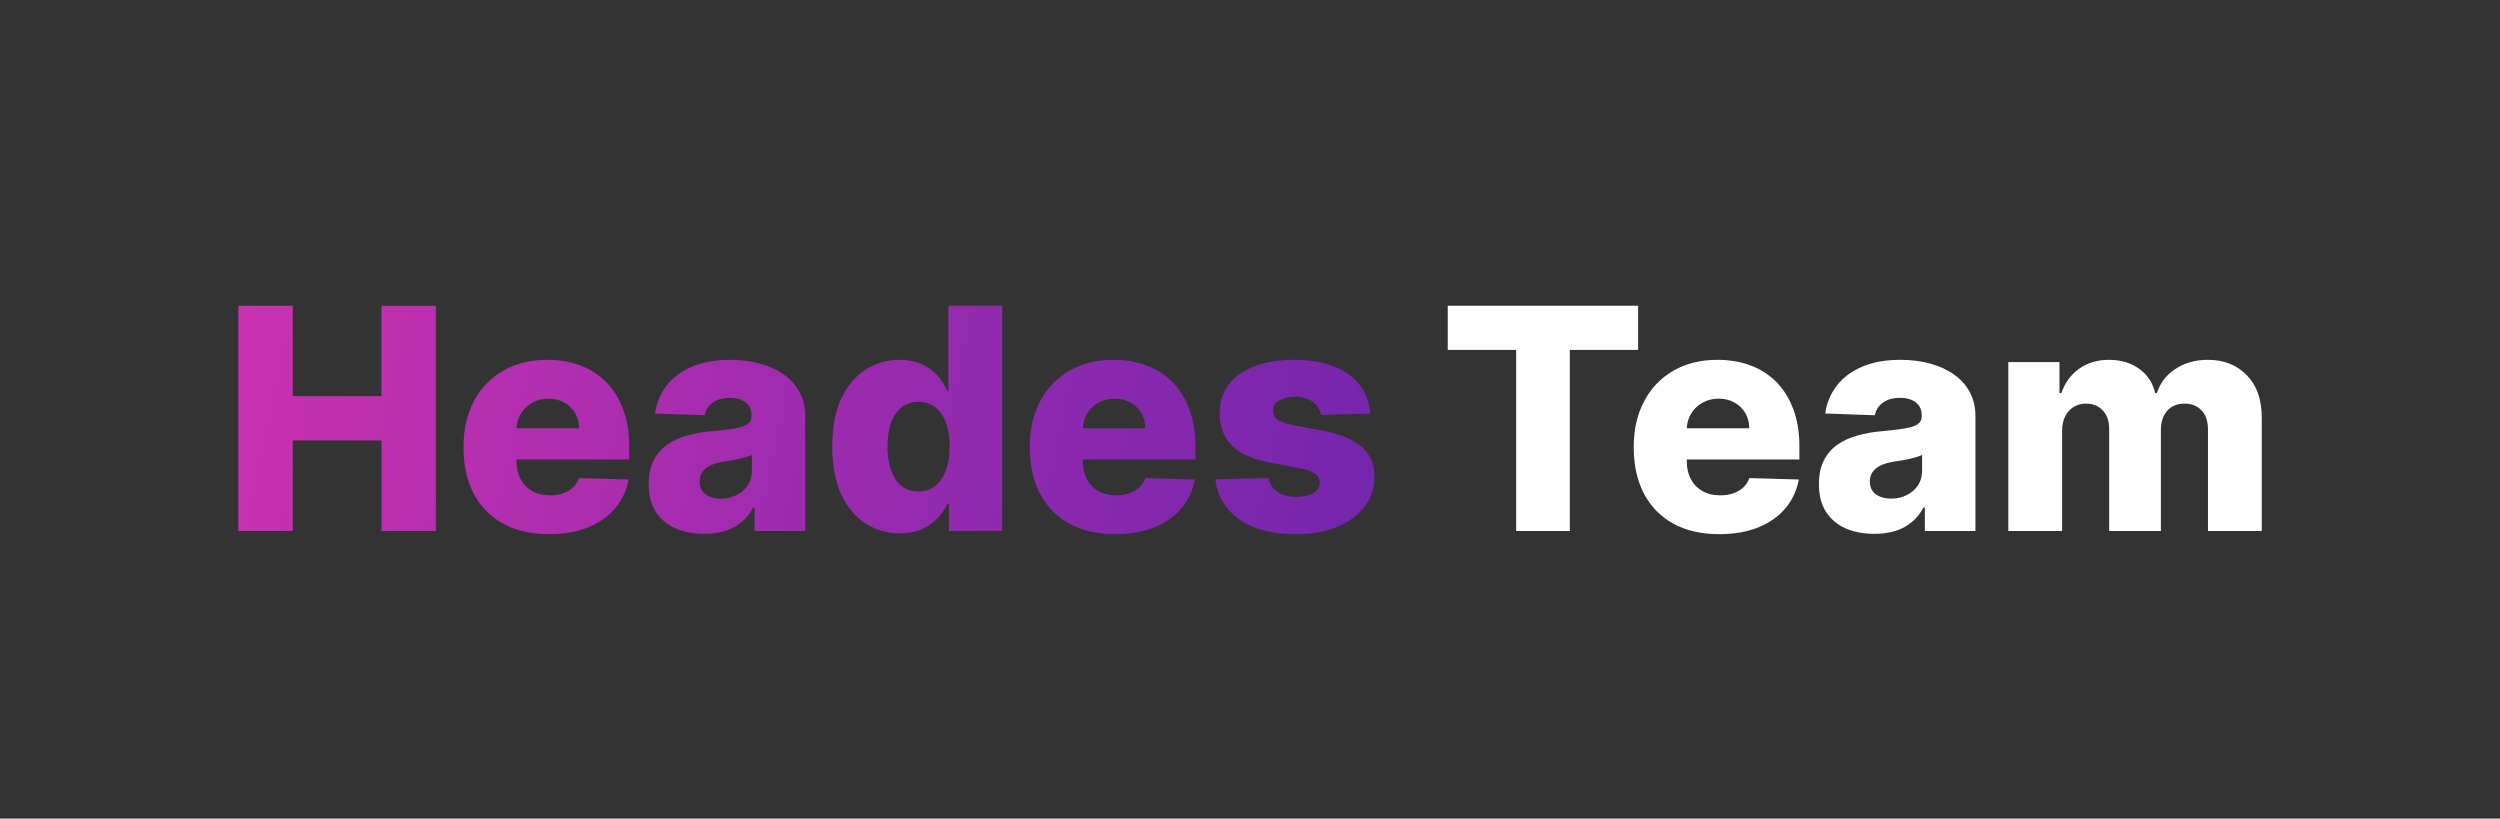 <svg width="113" height="37" viewBox="0 0 113 37" fill="none" xmlns="http://www.w3.org/2000/svg">
<rect x="0" y="0" width="113" height="37" fill="#333333" stroke="none"/>
<path d="M10.771 24V13.818H13.232V17.905H17.244V13.818H19.7V24H17.244V19.908H13.232V24H10.771ZM24.813 24.144C24.014 24.144 23.325 23.987 22.745 23.672C22.168 23.354 21.724 22.901 21.412 22.315C21.104 21.725 20.95 21.024 20.95 20.212C20.95 19.423 21.106 18.733 21.417 18.143C21.729 17.55 22.168 17.09 22.735 16.761C23.302 16.43 23.969 16.264 24.738 16.264C25.282 16.264 25.779 16.349 26.23 16.518C26.68 16.687 27.07 16.937 27.398 17.268C27.726 17.6 27.981 18.009 28.164 18.496C28.346 18.98 28.437 19.535 28.437 20.162V20.768H21.8V19.357H26.175C26.172 19.098 26.11 18.868 25.991 18.666C25.872 18.463 25.708 18.306 25.499 18.193C25.293 18.077 25.056 18.019 24.788 18.019C24.516 18.019 24.273 18.081 24.057 18.203C23.842 18.322 23.671 18.486 23.545 18.695C23.419 18.901 23.353 19.134 23.346 19.396V20.833C23.346 21.145 23.408 21.418 23.53 21.653C23.653 21.885 23.827 22.066 24.052 22.195C24.278 22.325 24.546 22.389 24.858 22.389C25.073 22.389 25.269 22.359 25.444 22.3C25.62 22.24 25.771 22.152 25.897 22.036C26.023 21.92 26.117 21.778 26.18 21.609L28.412 21.673C28.32 22.174 28.116 22.61 27.801 22.981C27.489 23.349 27.08 23.635 26.573 23.841C26.066 24.043 25.479 24.144 24.813 24.144ZM31.831 24.129C31.344 24.129 30.912 24.048 30.534 23.886C30.159 23.72 29.863 23.471 29.644 23.14C29.429 22.805 29.321 22.386 29.321 21.882C29.321 21.458 29.395 21.1 29.545 20.808C29.694 20.517 29.899 20.28 30.161 20.097C30.423 19.915 30.724 19.777 31.066 19.685C31.407 19.588 31.772 19.524 32.16 19.491C32.594 19.451 32.944 19.41 33.209 19.366C33.474 19.32 33.666 19.255 33.785 19.173C33.908 19.086 33.969 18.965 33.969 18.81V18.785C33.969 18.53 33.882 18.332 33.706 18.193C33.53 18.054 33.293 17.984 32.995 17.984C32.673 17.984 32.415 18.054 32.219 18.193C32.024 18.332 31.899 18.525 31.846 18.77L29.604 18.69C29.671 18.226 29.841 17.812 30.116 17.447C30.395 17.079 30.776 16.791 31.26 16.582C31.747 16.37 32.332 16.264 33.015 16.264C33.502 16.264 33.951 16.322 34.362 16.438C34.773 16.551 35.131 16.717 35.436 16.935C35.741 17.151 35.976 17.416 36.142 17.731C36.311 18.046 36.395 18.405 36.395 18.81V24H34.108V22.936H34.049C33.913 23.195 33.739 23.413 33.527 23.592C33.318 23.771 33.071 23.905 32.786 23.995C32.504 24.084 32.186 24.129 31.831 24.129ZM32.582 22.538C32.844 22.538 33.079 22.485 33.288 22.379C33.5 22.273 33.669 22.127 33.795 21.942C33.921 21.753 33.984 21.534 33.984 21.285V20.56C33.915 20.596 33.83 20.629 33.731 20.659C33.635 20.689 33.529 20.717 33.413 20.744C33.297 20.77 33.177 20.793 33.054 20.813C32.932 20.833 32.814 20.851 32.702 20.868C32.473 20.904 32.277 20.961 32.115 21.037C31.956 21.113 31.833 21.213 31.747 21.335C31.664 21.454 31.623 21.597 31.623 21.763C31.623 22.015 31.712 22.207 31.891 22.34C32.073 22.472 32.304 22.538 32.582 22.538ZM40.671 24.109C40.108 24.109 39.596 23.963 39.135 23.672C38.674 23.38 38.306 22.943 38.031 22.359C37.756 21.776 37.618 21.052 37.618 20.187C37.618 19.289 37.761 18.549 38.046 17.97C38.331 17.389 38.704 16.96 39.165 16.682C39.629 16.403 40.127 16.264 40.661 16.264C41.062 16.264 41.405 16.334 41.69 16.473C41.975 16.609 42.211 16.785 42.396 17C42.582 17.215 42.723 17.439 42.819 17.671H42.868V13.818H45.3V24H42.893V22.762H42.819C42.716 22.997 42.57 23.218 42.381 23.423C42.192 23.629 41.955 23.794 41.67 23.921C41.389 24.046 41.056 24.109 40.671 24.109ZM41.516 22.215C41.811 22.215 42.063 22.132 42.272 21.967C42.481 21.798 42.641 21.561 42.754 21.256C42.867 20.951 42.923 20.593 42.923 20.182C42.923 19.764 42.867 19.405 42.754 19.103C42.645 18.801 42.484 18.569 42.272 18.407C42.063 18.245 41.811 18.163 41.516 18.163C41.215 18.163 40.959 18.246 40.751 18.412C40.542 18.578 40.383 18.811 40.273 19.113C40.167 19.415 40.114 19.771 40.114 20.182C40.114 20.593 40.169 20.951 40.278 21.256C40.388 21.561 40.545 21.798 40.751 21.967C40.959 22.132 41.215 22.215 41.516 22.215ZM50.407 24.144C49.608 24.144 48.918 23.987 48.338 23.672C47.762 23.354 47.318 22.901 47.006 22.315C46.698 21.725 46.544 21.024 46.544 20.212C46.544 19.423 46.7 18.733 47.011 18.143C47.323 17.55 47.762 17.09 48.328 16.761C48.895 16.43 49.563 16.264 50.332 16.264C50.876 16.264 51.373 16.349 51.824 16.518C52.274 16.687 52.664 16.937 52.992 17.268C53.32 17.6 53.575 18.009 53.758 18.496C53.94 18.98 54.031 19.535 54.031 20.162V20.768H47.394V19.357H51.769C51.766 19.098 51.704 18.868 51.585 18.666C51.466 18.463 51.301 18.306 51.093 18.193C50.887 18.077 50.65 18.019 50.382 18.019C50.11 18.019 49.866 18.081 49.651 18.203C49.435 18.322 49.265 18.486 49.139 18.695C49.013 18.901 48.947 19.134 48.94 19.396V20.833C48.94 21.145 49.001 21.418 49.124 21.653C49.247 21.885 49.421 22.066 49.646 22.195C49.871 22.325 50.14 22.389 50.451 22.389C50.667 22.389 50.862 22.359 51.038 22.3C51.214 22.24 51.364 22.152 51.49 22.036C51.616 21.92 51.711 21.778 51.774 21.609L54.006 21.673C53.913 22.174 53.709 22.61 53.395 22.981C53.083 23.349 52.674 23.635 52.166 23.841C51.659 24.043 51.073 24.144 50.407 24.144ZM61.94 18.695L59.707 18.755C59.684 18.596 59.621 18.455 59.518 18.332C59.416 18.206 59.281 18.109 59.116 18.039C58.953 17.966 58.764 17.93 58.549 17.93C58.267 17.93 58.027 17.986 57.828 18.099C57.632 18.211 57.536 18.364 57.54 18.556C57.536 18.705 57.596 18.834 57.719 18.944C57.844 19.053 58.068 19.141 58.39 19.207L59.861 19.486C60.624 19.632 61.19 19.874 61.562 20.212C61.936 20.55 62.125 20.997 62.128 21.554C62.125 22.078 61.969 22.533 61.661 22.921C61.356 23.309 60.938 23.611 60.408 23.826C59.878 24.038 59.271 24.144 58.589 24.144C57.498 24.144 56.638 23.921 56.008 23.473C55.382 23.022 55.024 22.419 54.934 21.663L57.336 21.604C57.389 21.882 57.526 22.094 57.748 22.24C57.971 22.386 58.254 22.459 58.599 22.459C58.91 22.459 59.164 22.401 59.359 22.285C59.555 22.169 59.654 22.015 59.657 21.822C59.654 21.65 59.578 21.512 59.429 21.41C59.28 21.304 59.046 21.221 58.728 21.161L57.395 20.908C56.63 20.768 56.06 20.512 55.685 20.137C55.311 19.759 55.125 19.279 55.128 18.695C55.125 18.185 55.261 17.749 55.536 17.388C55.811 17.023 56.202 16.745 56.709 16.553C57.216 16.36 57.815 16.264 58.504 16.264C59.538 16.264 60.353 16.481 60.95 16.916C61.547 17.346 61.877 17.94 61.94 18.695Z" fill="url(#paint0_linear_54_764)"/>
<path d="M65.438 15.817V13.818H74.043V15.817H70.956V24H68.53V15.817H65.438ZM77.707 24.144C76.909 24.144 76.219 23.987 75.639 23.672C75.062 23.354 74.618 22.901 74.307 22.315C73.999 21.725 73.844 21.024 73.844 20.212C73.844 19.423 74 18.733 74.312 18.143C74.623 17.55 75.062 17.09 75.629 16.761C76.196 16.43 76.864 16.264 77.633 16.264C78.176 16.264 78.674 16.349 79.124 16.518C79.575 16.687 79.965 16.937 80.293 17.268C80.621 17.6 80.876 18.009 81.058 18.496C81.24 18.98 81.332 19.535 81.332 20.162V20.768H74.695V19.357H79.07C79.066 19.098 79.005 18.868 78.886 18.666C78.766 18.463 78.602 18.306 78.394 18.193C78.188 18.077 77.951 18.019 77.683 18.019C77.411 18.019 77.167 18.081 76.952 18.203C76.736 18.322 76.566 18.486 76.44 18.695C76.314 18.901 76.247 19.134 76.241 19.396V20.833C76.241 21.145 76.302 21.418 76.425 21.653C76.547 21.885 76.721 22.066 76.947 22.195C77.172 22.325 77.441 22.389 77.752 22.389C77.968 22.389 78.163 22.359 78.339 22.3C78.514 22.24 78.665 22.152 78.791 22.036C78.917 21.92 79.012 21.778 79.075 21.609L81.307 21.673C81.214 22.174 81.01 22.61 80.695 22.981C80.384 23.349 79.974 23.635 79.467 23.841C78.96 24.043 78.374 24.144 77.707 24.144ZM84.726 24.129C84.239 24.129 83.806 24.048 83.428 23.886C83.054 23.72 82.757 23.471 82.538 23.14C82.323 22.805 82.215 22.386 82.215 21.882C82.215 21.458 82.29 21.1 82.439 20.808C82.588 20.517 82.794 20.28 83.056 20.097C83.317 19.915 83.619 19.777 83.96 19.685C84.302 19.588 84.666 19.524 85.054 19.491C85.488 19.451 85.838 19.41 86.103 19.366C86.368 19.32 86.561 19.255 86.68 19.173C86.802 19.086 86.864 18.965 86.864 18.81V18.785C86.864 18.53 86.776 18.332 86.6 18.193C86.425 18.054 86.188 17.984 85.889 17.984C85.568 17.984 85.309 18.054 85.114 18.193C84.918 18.332 84.794 18.525 84.741 18.77L82.499 18.69C82.565 18.226 82.736 17.812 83.011 17.447C83.289 17.079 83.67 16.791 84.154 16.582C84.641 16.37 85.227 16.264 85.909 16.264C86.397 16.264 86.846 16.322 87.257 16.438C87.668 16.551 88.025 16.717 88.33 16.935C88.635 17.151 88.871 17.416 89.036 17.731C89.205 18.046 89.29 18.405 89.29 18.81V24H87.003V22.936H86.943C86.808 23.195 86.633 23.413 86.421 23.592C86.213 23.771 85.966 23.905 85.681 23.995C85.399 24.084 85.081 24.129 84.726 24.129ZM85.477 22.538C85.739 22.538 85.974 22.485 86.183 22.379C86.395 22.273 86.564 22.127 86.69 21.942C86.816 21.753 86.879 21.534 86.879 21.285V20.56C86.809 20.596 86.725 20.629 86.625 20.659C86.529 20.689 86.423 20.717 86.307 20.744C86.191 20.77 86.072 20.793 85.949 20.813C85.826 20.833 85.709 20.851 85.596 20.868C85.367 20.904 85.172 20.961 85.009 21.037C84.85 21.113 84.728 21.213 84.641 21.335C84.559 21.454 84.517 21.597 84.517 21.763C84.517 22.015 84.607 22.207 84.786 22.34C84.968 22.472 85.198 22.538 85.477 22.538ZM90.776 24V16.364H93.088V17.766H93.173C93.332 17.302 93.6 16.935 93.978 16.667C94.356 16.398 94.807 16.264 95.33 16.264C95.861 16.264 96.315 16.4 96.693 16.672C97.07 16.944 97.311 17.308 97.413 17.766H97.493C97.636 17.312 97.914 16.949 98.328 16.677C98.743 16.402 99.231 16.264 99.795 16.264C100.517 16.264 101.104 16.496 101.555 16.96C102.006 17.421 102.231 18.054 102.231 18.859V24H99.8V19.416C99.8 19.035 99.702 18.745 99.507 18.546C99.311 18.344 99.058 18.243 98.746 18.243C98.411 18.243 98.148 18.352 97.955 18.571C97.766 18.787 97.672 19.076 97.672 19.441V24H95.335V19.391C95.335 19.037 95.239 18.757 95.047 18.551C94.855 18.346 94.601 18.243 94.286 18.243C94.074 18.243 93.887 18.294 93.725 18.397C93.562 18.496 93.435 18.639 93.342 18.825C93.252 19.01 93.208 19.229 93.208 19.481V24H90.776Z" fill="white"/>
<defs>
<linearGradient id="paint0_linear_54_764" x1="-4.348" y1="7.655" x2="78.087" y2="25.501" gradientUnits="userSpaceOnUse">
<stop stop-color="#E335B2"/>
<stop offset="1" stop-color="#5922AB"/>
</linearGradient>
</defs>
</svg>
